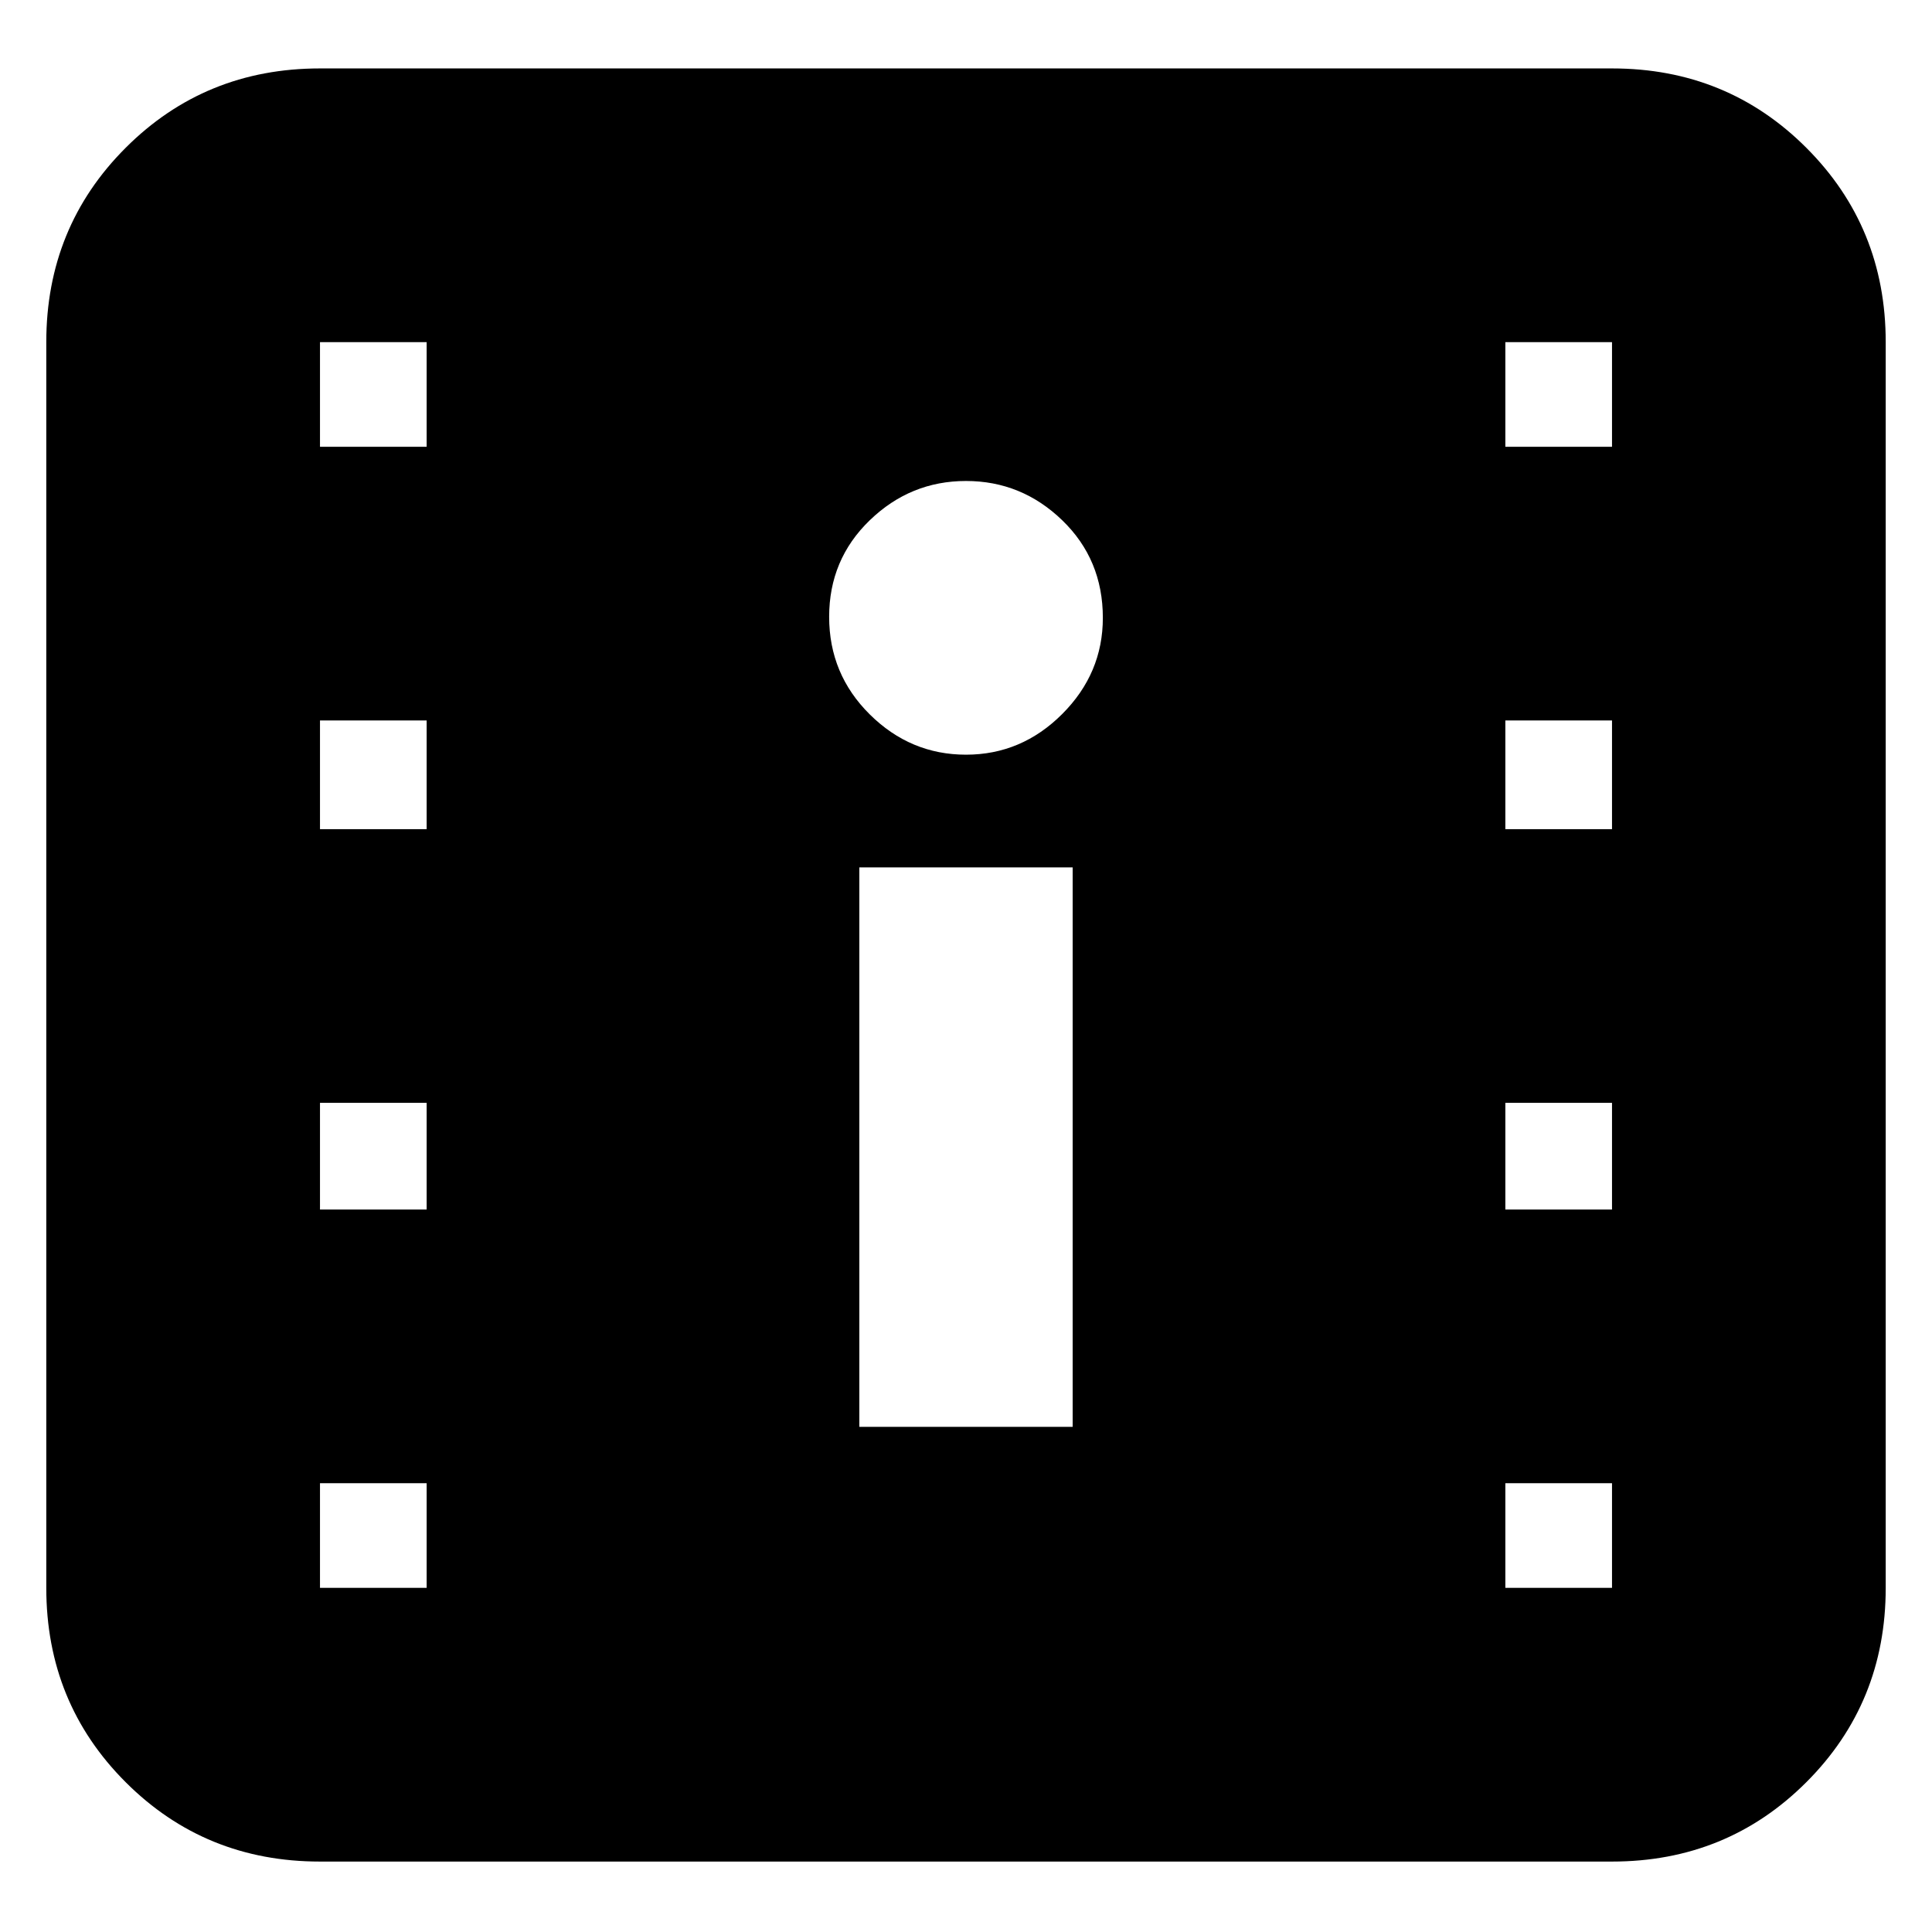 <svg xmlns="http://www.w3.org/2000/svg" height="24" viewBox="0 -960 960 960" width="24"><path d="M159-35q-57.12 0-96.56-39.44Q23-113.87 23-171v-619q0-57.13 39.44-96.56Q101.88-926 159-926h642q57.13 0 96.56 39.44Q937-847.13 937-790v619q0 57.13-39.44 96.56Q858.13-35 801-35H159Zm0-136h53v-52h-53v52Zm589 0h53v-52h-53v52Zm-321-80h106v-278H427v278ZM159-359h53v-53h-53v53Zm589 0h53v-53h-53v53ZM159-548h53v-54h-53v54Zm589 0h53v-54h-53v54Zm-268-37q27.6 0 47.8-20.2Q548-625.4 548-653q0-29-20.2-48.5T480-721q-27.6 0-47.8 19.5-20.2 19.5-20.2 48t20.2 48.5q20.2 20 47.8 20ZM159-738h53v-52h-53v52Zm589 0h53v-52h-53v52Z"/></svg>